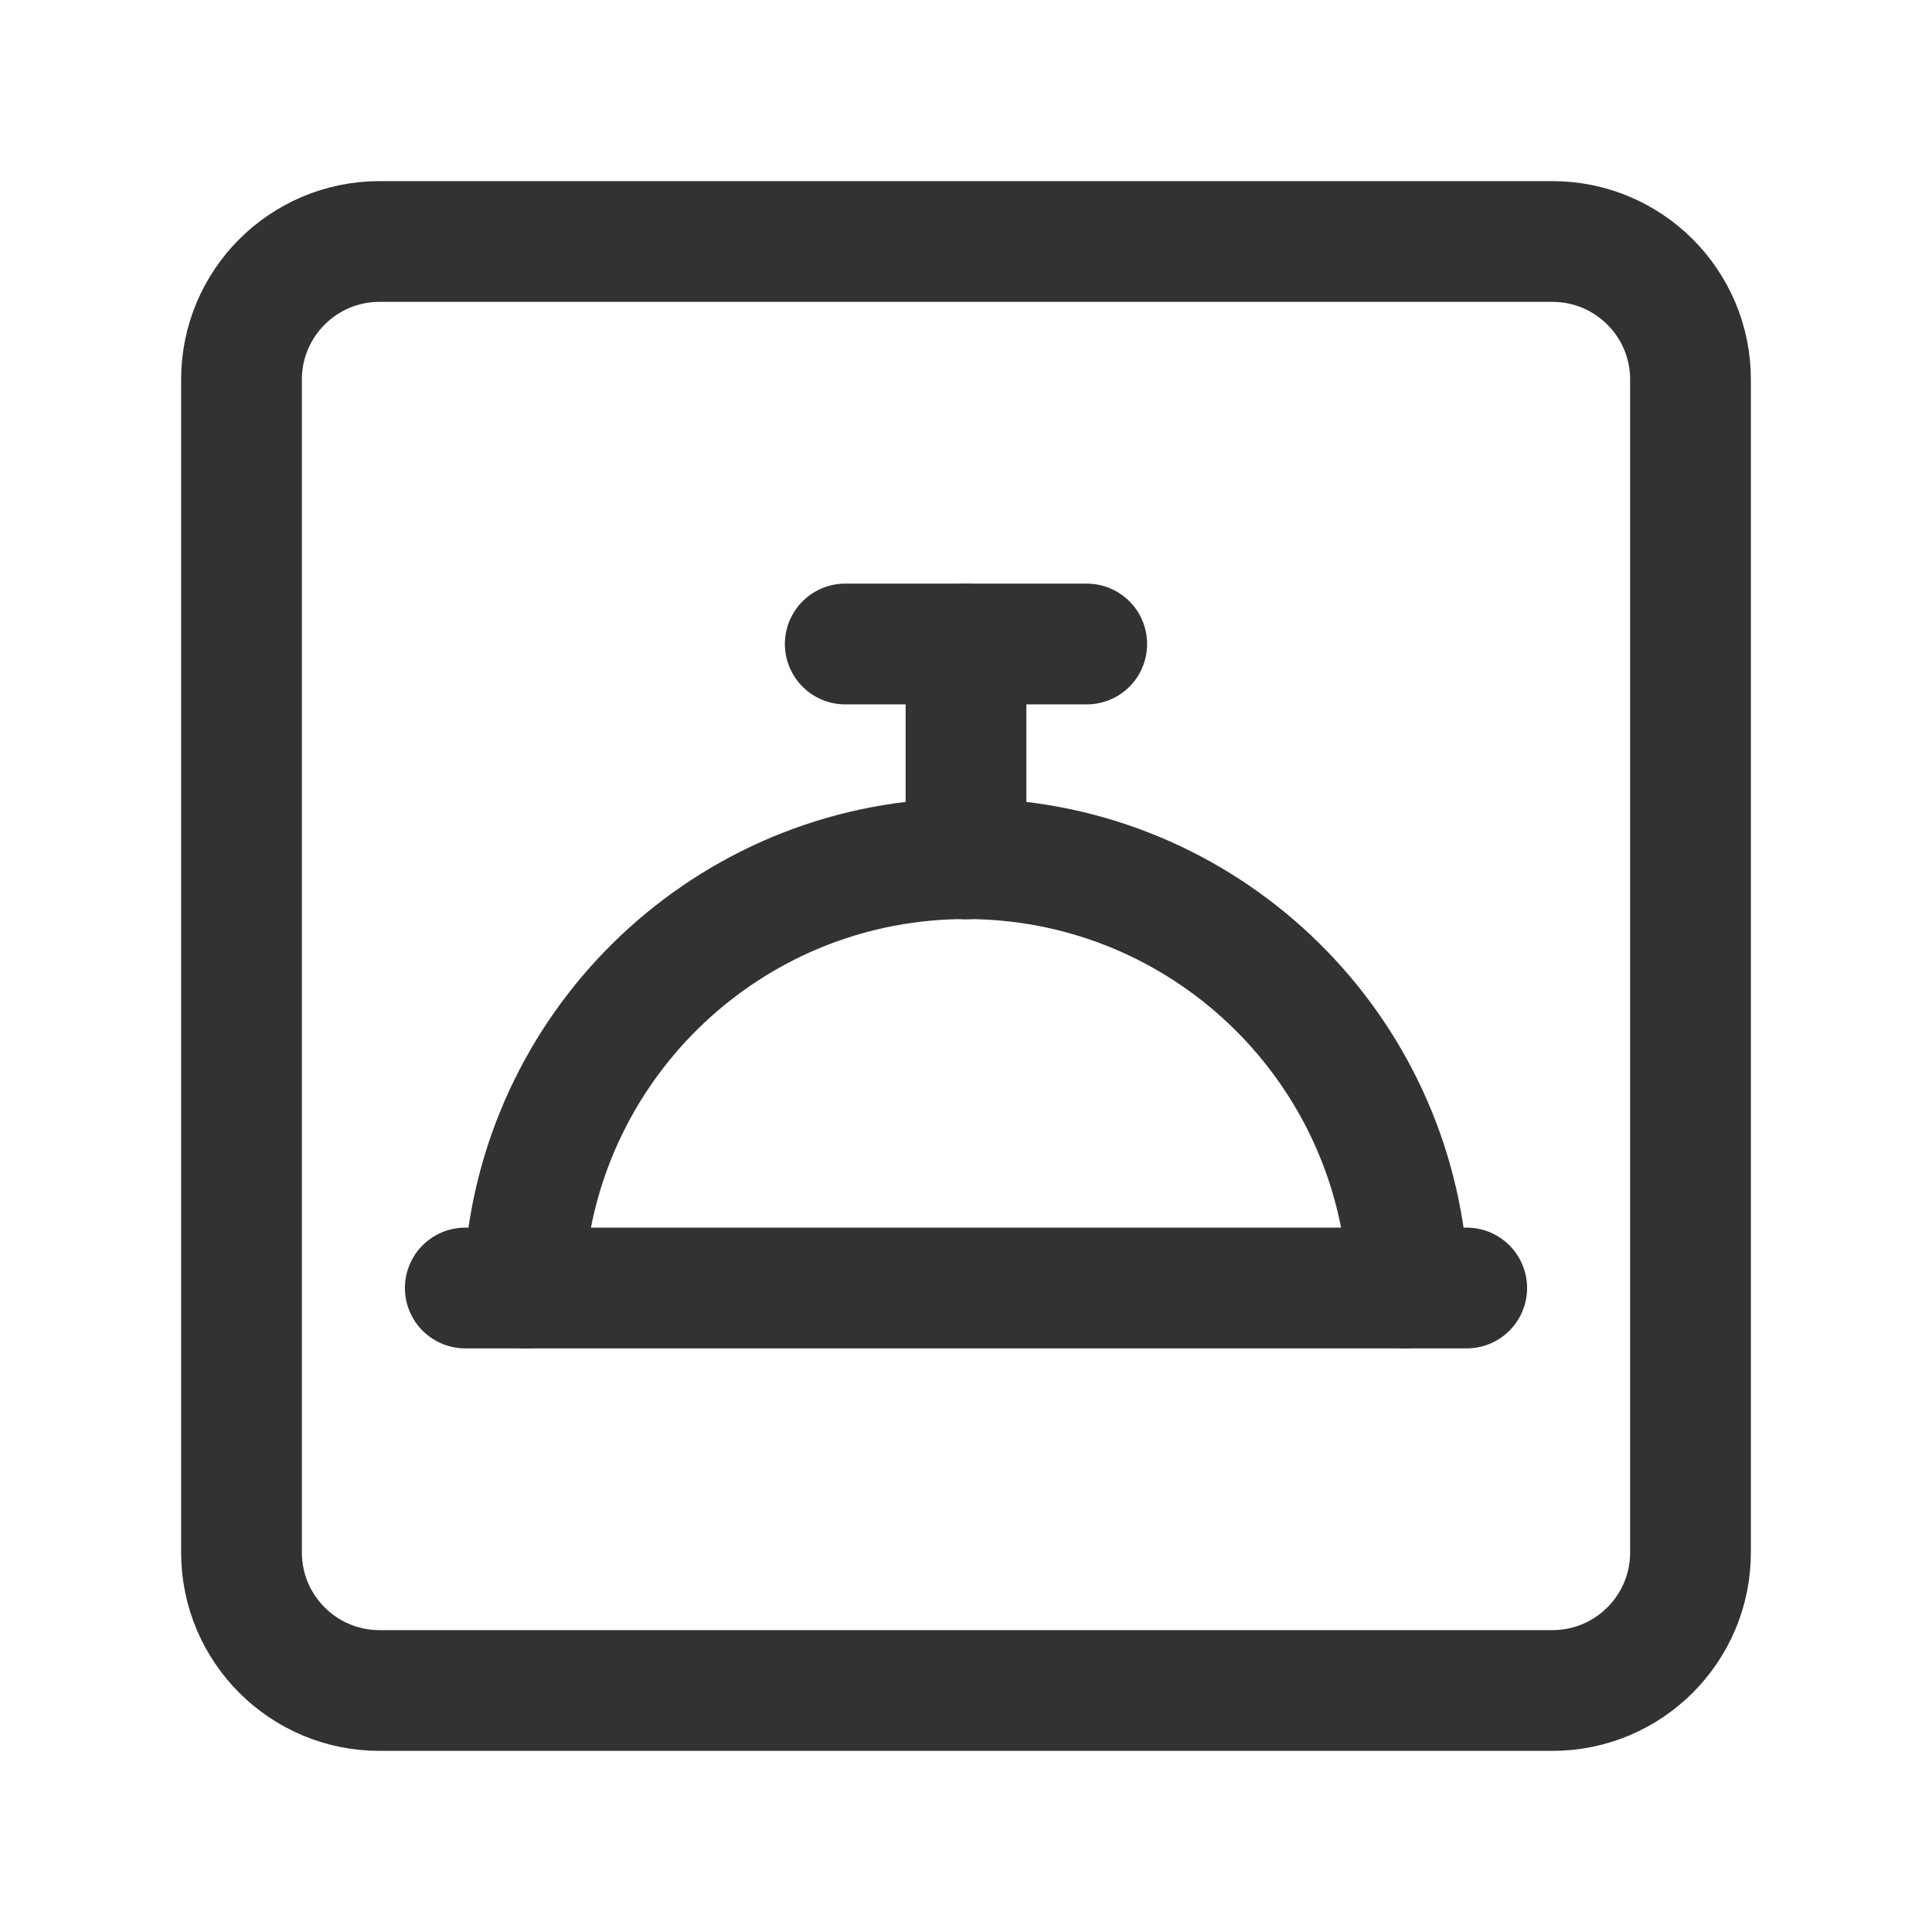 <?xml version="1.0" encoding="UTF-8"?><svg version="1.1" viewBox="0 0 24 24" xmlns="http://www.w3.org/2000/svg" xmlns:xlink="http://www.w3.org/1999/xlink"><!--Generated by IJSVG (https://github.com/iconjar/IJSVG)--><g stroke-linecap="round" stroke-width="1.5" stroke="#323232" fill="none" stroke-linejoin="round"><path d="M19.286,21h-14.572c-0.946,0 -1.714,-0.768 -1.714,-1.714v-14.572c0,-0.946 0.768,-1.714 1.714,-1.714h14.571c0.947,0 1.715,0.768 1.715,1.714v14.571c0,0.947 -0.768,1.715 -1.714,1.715Z"></path><path d="M12,10.67v-2.67"></path><path d="M10.5,8h3"></path><path d="M18.22,16h-12.44"></path><path d="M17.464,16v-0.444c-0.304,-2.75 -2.633,-4.889 -5.464,-4.889c-2.831,0 -5.16,2.139 -5.464,4.889v0.444"></path></g><path fill="none" d="M0,0h24v24h-24Z"></path></svg>
